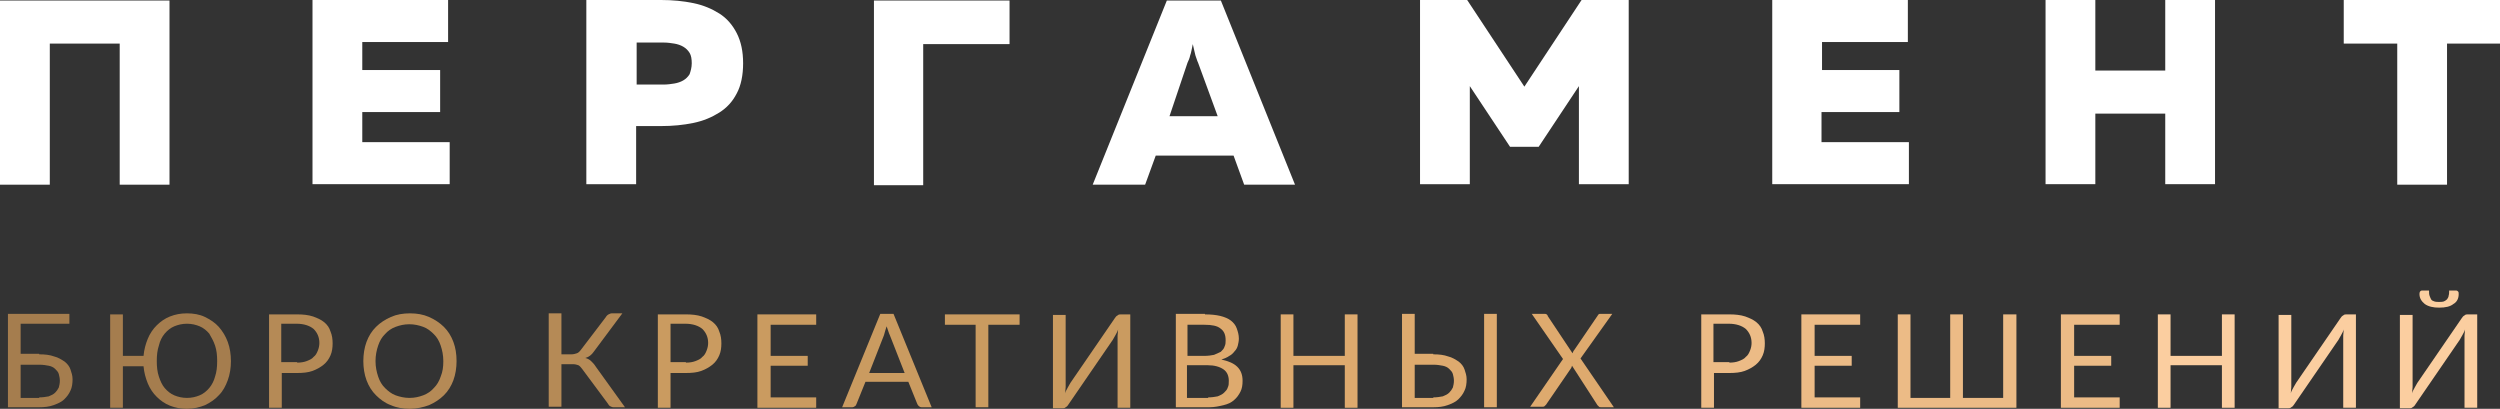<svg width="159" height="26" viewBox="0 0 159 26" fill="none" xmlns="http://www.w3.org/2000/svg">
<rect x="0" y="0" width="159" height="26" fill="#333333" stroke="none"/>
<g id="logo">
<g id="Group">
<g id="Group_2">
<path id="Vector" d="M0 11.746V0.033H10.78V11.746H7.613V2.772H3.167V11.746H0Z" fill="white"/>
<path id="Vector_2" d="M28.499 0V2.673H23.041V4.454H27.993V7.127H23.041V9.041H28.6V11.713H19.875V0H28.499Z" fill="white"/>
<path id="Vector_3" d="M42.041 0C42.782 0 43.456 0.066 44.096 0.198C44.736 0.33 45.275 0.561 45.746 0.858C46.218 1.155 46.589 1.584 46.858 2.112C47.127 2.64 47.262 3.267 47.262 4.025C47.262 4.784 47.127 5.444 46.858 5.939C46.589 6.467 46.218 6.863 45.746 7.16C45.275 7.457 44.736 7.688 44.096 7.82C43.456 7.952 42.782 8.018 42.041 8.018H40.458V11.713H37.291V0H42.041ZM43.995 4.025C43.995 3.761 43.961 3.53 43.86 3.365C43.759 3.201 43.624 3.069 43.456 2.97C43.287 2.871 43.085 2.805 42.883 2.772C42.681 2.739 42.445 2.706 42.209 2.706H40.491V5.378H42.209C42.445 5.378 42.681 5.345 42.883 5.312C43.085 5.279 43.287 5.213 43.456 5.114C43.624 5.015 43.759 4.883 43.86 4.718C43.927 4.52 43.995 4.289 43.995 4.025Z" fill="white"/>
<path id="Vector_4" d="M55.583 11.746V0.033H64.207V2.805H58.716V11.779H55.583V11.746Z" fill="white"/>
<path id="Vector_5" d="M69.495 11.746L74.211 0.033H77.647L82.363 11.746H79.129L78.456 9.898H73.504L72.83 11.746H69.495ZM74.38 7.391H77.445L76.199 3.992C76.131 3.86 76.098 3.695 76.03 3.53C75.997 3.365 75.929 3.135 75.862 2.805C75.794 3.102 75.761 3.365 75.693 3.53C75.66 3.695 75.592 3.86 75.525 3.992L74.38 7.391Z" fill="white"/>
<path id="Vector_6" d="M103.586 0V11.713H100.419V5.477L97.859 9.338H96.04L93.48 5.477V11.713H90.314V0H93.312L96.95 5.51L100.588 0H103.586Z" fill="white"/>
<path id="Vector_7" d="M121.339 0V2.673H115.881V4.454H120.8V7.127H115.848V9.041H121.406V11.713H112.715V0H121.339Z" fill="white"/>
<path id="Vector_8" d="M140.876 0V11.713H137.71V7.226H133.263V11.713H130.097V0H133.263V4.487H137.71V0H140.876Z" fill="white"/>
<path id="Vector_9" d="M159 0V2.772H155.631V11.746H152.465V2.772H149.062V0H159Z" fill="white"/>
</g>
<g id="Group_3">
<path id="Vector_10" d="M2.492 22.535C2.863 22.535 3.166 22.569 3.436 22.668C3.705 22.733 3.907 22.866 4.109 22.997C4.278 23.129 4.413 23.294 4.48 23.492C4.547 23.69 4.615 23.888 4.615 24.119C4.615 24.383 4.581 24.647 4.48 24.845C4.379 25.076 4.244 25.241 4.076 25.406C3.907 25.571 3.671 25.67 3.402 25.769C3.132 25.868 2.829 25.901 2.492 25.901H0.505V19.962H4.413V20.589H1.313V22.503H2.492V22.535ZM2.492 25.274C2.728 25.274 2.93 25.241 3.099 25.208C3.267 25.142 3.402 25.076 3.503 24.977C3.604 24.878 3.671 24.779 3.739 24.647C3.772 24.515 3.806 24.383 3.806 24.218C3.806 24.053 3.772 23.921 3.739 23.789C3.705 23.657 3.604 23.558 3.503 23.459C3.402 23.36 3.267 23.294 3.099 23.261C2.93 23.228 2.728 23.195 2.492 23.195H1.313V25.307H2.492V25.274Z" fill="#A57D4E"/>
<path id="Vector_11" d="M9.129 22.634C9.163 22.239 9.264 21.876 9.399 21.546C9.533 21.216 9.735 20.919 9.971 20.688C10.207 20.457 10.476 20.259 10.813 20.127C11.15 19.995 11.487 19.929 11.891 19.929C12.296 19.929 12.7 19.995 13.037 20.16C13.374 20.325 13.677 20.523 13.913 20.787C14.148 21.051 14.351 21.381 14.485 21.744C14.62 22.107 14.687 22.535 14.687 22.965C14.687 23.393 14.62 23.822 14.485 24.185C14.351 24.548 14.182 24.878 13.913 25.142C13.677 25.406 13.374 25.604 13.037 25.769C12.7 25.901 12.329 26 11.891 26C11.487 26 11.15 25.934 10.813 25.802C10.476 25.67 10.207 25.472 9.971 25.241C9.735 25.01 9.533 24.713 9.399 24.383C9.264 24.053 9.163 23.69 9.129 23.294H7.815V25.934H7.007V19.995H7.815V22.634H9.129ZM11.891 25.307C12.194 25.307 12.464 25.241 12.7 25.142C12.936 25.043 13.138 24.878 13.306 24.68C13.475 24.482 13.609 24.218 13.677 23.954C13.778 23.657 13.812 23.327 13.812 22.965C13.812 22.602 13.778 22.272 13.677 21.975C13.576 21.678 13.441 21.447 13.306 21.216C13.138 21.018 12.936 20.853 12.7 20.754C12.464 20.655 12.194 20.589 11.891 20.589C11.588 20.589 11.319 20.655 11.083 20.754C10.847 20.853 10.645 21.018 10.476 21.216C10.308 21.414 10.173 21.678 10.106 21.975C10.005 22.272 9.971 22.602 9.971 22.965C9.971 23.327 10.005 23.657 10.106 23.954C10.207 24.251 10.308 24.482 10.476 24.68C10.645 24.878 10.847 25.043 11.083 25.142C11.319 25.241 11.588 25.307 11.891 25.307Z" fill="#A57D4E"/>
<path id="Vector_12" d="M18.898 19.995C19.268 19.995 19.605 20.028 19.908 20.127C20.178 20.226 20.414 20.325 20.616 20.49C20.818 20.655 20.953 20.853 21.02 21.084C21.121 21.315 21.155 21.579 21.155 21.843C21.155 22.107 21.121 22.371 21.02 22.602C20.919 22.832 20.784 23.03 20.582 23.195C20.38 23.36 20.144 23.492 19.875 23.591C19.605 23.69 19.268 23.723 18.898 23.723H17.921V25.934H17.112V19.995H18.898ZM18.898 23.063C19.134 23.063 19.336 23.03 19.504 22.965C19.672 22.898 19.841 22.832 19.942 22.701C20.077 22.602 20.144 22.47 20.212 22.305C20.279 22.14 20.312 21.975 20.312 21.81C20.312 21.447 20.178 21.15 19.942 20.919C19.706 20.721 19.336 20.589 18.864 20.589H17.887V23.03H18.898V23.063Z" fill="#B58A56"/>
<path id="Vector_13" d="M29.037 22.965C29.037 23.393 28.97 23.822 28.835 24.185C28.7 24.548 28.498 24.878 28.229 25.142C27.959 25.406 27.656 25.604 27.285 25.769C26.915 25.901 26.511 26 26.073 26C25.635 26 25.231 25.934 24.86 25.769C24.489 25.637 24.186 25.406 23.917 25.142C23.647 24.878 23.445 24.548 23.311 24.185C23.176 23.822 23.108 23.393 23.108 22.965C23.108 22.535 23.176 22.107 23.311 21.744C23.445 21.381 23.647 21.051 23.917 20.787C24.186 20.523 24.489 20.325 24.86 20.16C25.231 19.995 25.635 19.929 26.073 19.929C26.511 19.929 26.915 19.995 27.285 20.16C27.656 20.325 27.959 20.523 28.229 20.787C28.498 21.051 28.7 21.381 28.835 21.744C28.97 22.107 29.037 22.503 29.037 22.965ZM28.195 22.965C28.195 22.602 28.128 22.272 28.027 21.975C27.926 21.678 27.791 21.447 27.589 21.249C27.387 21.051 27.184 20.886 26.915 20.787C26.645 20.688 26.342 20.622 26.039 20.622C25.702 20.622 25.433 20.688 25.163 20.787C24.894 20.886 24.658 21.051 24.489 21.249C24.287 21.447 24.153 21.678 24.052 21.975C23.951 22.272 23.883 22.602 23.883 22.965C23.883 23.327 23.951 23.657 24.052 23.954C24.153 24.251 24.287 24.482 24.489 24.68C24.692 24.878 24.894 25.043 25.163 25.142C25.433 25.241 25.736 25.307 26.039 25.307C26.376 25.307 26.645 25.241 26.915 25.142C27.184 25.043 27.42 24.878 27.589 24.68C27.791 24.482 27.926 24.251 28.027 23.954C28.161 23.624 28.195 23.327 28.195 22.965Z" fill="#B58A56"/>
<path id="Vector_14" d="M39.749 25.901H39.008C38.941 25.901 38.873 25.868 38.806 25.835C38.739 25.802 38.705 25.736 38.638 25.637L37.021 23.459C36.953 23.36 36.852 23.261 36.785 23.228C36.684 23.195 36.583 23.162 36.448 23.162H35.707V25.868H34.898V19.929H35.707V22.535H36.347C36.482 22.535 36.583 22.503 36.684 22.47C36.785 22.436 36.852 22.37 36.953 22.239L38.537 20.16C38.57 20.094 38.638 20.028 38.705 19.995C38.772 19.962 38.84 19.929 38.907 19.929H39.581L37.762 22.371C37.627 22.569 37.459 22.701 37.223 22.767C37.358 22.799 37.492 22.866 37.593 22.965C37.694 23.063 37.795 23.162 37.897 23.327L39.749 25.901Z" fill="#B58A56"/>
<path id="Vector_15" d="M43.623 19.995C43.994 19.995 44.331 20.028 44.634 20.127C44.903 20.226 45.139 20.325 45.341 20.49C45.543 20.655 45.678 20.853 45.745 21.084C45.847 21.315 45.88 21.579 45.88 21.843C45.88 22.107 45.847 22.371 45.745 22.602C45.645 22.832 45.51 23.03 45.308 23.195C45.105 23.36 44.87 23.492 44.6 23.591C44.331 23.69 43.994 23.723 43.623 23.723H42.646V25.934H41.838V19.995H43.623ZM43.623 23.063C43.859 23.063 44.061 23.03 44.23 22.965C44.398 22.898 44.566 22.832 44.667 22.701C44.802 22.602 44.87 22.47 44.937 22.305C45.004 22.14 45.038 21.975 45.038 21.81C45.038 21.447 44.903 21.15 44.667 20.919C44.432 20.721 44.061 20.589 43.59 20.589H42.646V23.03H43.623V23.063Z" fill="#CA9B60"/>
<path id="Vector_16" d="M51.91 25.274V25.934H48.171V19.995H51.91V20.655H49.013V22.634H51.371V23.261H49.013V25.274H51.91Z" fill="#CA9B60"/>
<path id="Vector_17" d="M59.254 25.901H58.614C58.546 25.901 58.479 25.868 58.445 25.835C58.411 25.802 58.378 25.769 58.344 25.703L57.771 24.284H55.043L54.47 25.703C54.436 25.769 54.436 25.802 54.369 25.835C54.335 25.868 54.268 25.901 54.201 25.901H53.56L55.986 19.962H56.828L59.254 25.901ZM57.536 23.723L56.592 21.315C56.559 21.249 56.525 21.15 56.491 21.051C56.458 20.952 56.424 20.853 56.39 20.754C56.323 20.985 56.255 21.15 56.222 21.315L55.279 23.723H57.536Z" fill="#CA9B60"/>
<path id="Vector_18" d="M64.812 20.655H62.858V25.901H62.05V20.655H60.096V19.995H64.846V20.655H64.812Z" fill="#CA9B60"/>
<path id="Vector_19" d="M71.886 19.995V25.934H71.078V21.711C71.078 21.579 71.078 21.48 71.078 21.348C71.078 21.216 71.111 21.084 71.111 20.952C71.078 21.084 71.01 21.183 70.943 21.315C70.875 21.414 70.842 21.513 70.774 21.612L67.945 25.736C67.911 25.802 67.844 25.868 67.776 25.901C67.709 25.967 67.641 25.967 67.574 25.967H66.968V20.028H67.776V24.251C67.776 24.383 67.776 24.482 67.776 24.614C67.776 24.746 67.743 24.878 67.743 25.01C67.776 24.878 67.844 24.779 67.911 24.647C67.978 24.548 68.012 24.449 68.079 24.35L70.909 20.226C70.943 20.16 71.01 20.094 71.078 20.061C71.145 19.995 71.212 19.995 71.28 19.995H71.886Z" fill="#CA9B60"/>
<path id="Vector_20" d="M76.636 19.995C77.007 19.995 77.343 20.028 77.613 20.094C77.882 20.16 78.118 20.259 78.287 20.391C78.455 20.523 78.59 20.688 78.657 20.886C78.725 21.084 78.792 21.282 78.792 21.546C78.792 21.678 78.758 21.843 78.725 21.975C78.691 22.107 78.624 22.239 78.522 22.338C78.421 22.47 78.32 22.569 78.186 22.634C78.051 22.733 77.882 22.799 77.68 22.866C78.118 22.965 78.455 23.096 78.691 23.327C78.927 23.558 79.028 23.855 79.028 24.218C79.028 24.482 78.994 24.713 78.893 24.911C78.792 25.109 78.657 25.307 78.489 25.439C78.32 25.604 78.085 25.703 77.815 25.769C77.546 25.835 77.242 25.901 76.906 25.901H74.783V19.962H76.636V19.995ZM75.524 20.622V22.634H76.602C76.838 22.634 77.04 22.602 77.209 22.569C77.377 22.503 77.512 22.437 77.647 22.371C77.748 22.272 77.849 22.173 77.882 22.041C77.95 21.909 77.95 21.777 77.95 21.645C77.95 21.282 77.849 21.051 77.613 20.886C77.411 20.721 77.074 20.655 76.602 20.655H75.524V20.622ZM76.838 25.274C77.074 25.274 77.276 25.241 77.444 25.208C77.613 25.142 77.748 25.076 77.849 24.977C77.95 24.878 78.051 24.779 78.085 24.647C78.152 24.515 78.152 24.383 78.152 24.218C78.152 23.921 78.051 23.657 77.815 23.492C77.579 23.327 77.242 23.228 76.804 23.228H75.491V25.307H76.838V25.274Z" fill="#DEAA6E"/>
<path id="Vector_21" d="M86.338 19.995V25.934H85.529V23.228H82.262V25.934H81.453V19.995H82.262V22.634H85.529V19.995H86.338Z" fill="#DEAA6E"/>
<path id="Vector_22" d="M91.156 22.535C91.526 22.535 91.829 22.569 92.099 22.668C92.368 22.733 92.57 22.866 92.772 22.997C92.941 23.129 93.076 23.294 93.143 23.492C93.21 23.69 93.278 23.888 93.278 24.119C93.278 24.383 93.244 24.647 93.143 24.845C93.042 25.076 92.907 25.241 92.739 25.406C92.57 25.571 92.335 25.67 92.065 25.769C91.796 25.868 91.492 25.901 91.156 25.901H89.168V19.962H89.976V22.503H91.156V22.535ZM91.156 25.274C91.391 25.274 91.593 25.241 91.762 25.208C91.93 25.142 92.065 25.076 92.166 24.977C92.267 24.878 92.335 24.779 92.402 24.647C92.436 24.515 92.469 24.383 92.469 24.218C92.469 24.053 92.436 23.921 92.402 23.789C92.368 23.657 92.267 23.558 92.166 23.459C92.065 23.36 91.93 23.294 91.762 23.261C91.593 23.228 91.391 23.195 91.156 23.195H89.976V25.307H91.156V25.274ZM95.198 25.901H94.389V19.962H95.198V25.901Z" fill="#DEAA6E"/>
<path id="Vector_23" d="M102.642 25.901H101.833C101.766 25.901 101.732 25.901 101.699 25.868C101.665 25.835 101.631 25.802 101.598 25.769L99.981 23.261C99.947 23.327 99.947 23.393 99.913 23.426L98.33 25.736C98.296 25.769 98.263 25.802 98.229 25.835C98.195 25.868 98.162 25.868 98.094 25.868H97.319L99.408 22.832L97.42 19.962H98.229C98.296 19.962 98.33 19.962 98.364 19.995C98.397 20.028 98.431 20.028 98.431 20.094L100.014 22.47C100.048 22.404 100.048 22.338 100.115 22.272L101.598 20.094C101.631 20.061 101.631 20.028 101.665 19.995C101.699 19.962 101.732 19.962 101.766 19.962H102.541L100.52 22.799L102.642 25.901Z" fill="#DEAA6E"/>
<path id="Vector_24" d="M109.986 19.995C110.356 19.995 110.693 20.028 110.996 20.127C111.266 20.226 111.501 20.325 111.704 20.49C111.906 20.655 112.04 20.853 112.108 21.084C112.209 21.315 112.243 21.579 112.243 21.843C112.243 22.107 112.209 22.371 112.108 22.602C112.007 22.832 111.872 23.03 111.67 23.195C111.468 23.36 111.232 23.492 110.962 23.591C110.693 23.69 110.356 23.723 109.986 23.723H109.009V25.934H108.2V19.995H109.986ZM109.986 23.063C110.221 23.063 110.424 23.03 110.592 22.965C110.76 22.898 110.929 22.832 111.03 22.701C111.165 22.602 111.232 22.47 111.299 22.305C111.367 22.14 111.4 21.975 111.4 21.81C111.4 21.447 111.266 21.15 111.03 20.919C110.794 20.721 110.424 20.589 109.952 20.589H108.975V23.03H109.986V23.063Z" fill="#ECBB86"/>
<path id="Vector_25" d="M118.307 25.274V25.934H114.567V19.995H118.307V20.655H115.41V22.634H117.768V23.261H115.41V25.274H118.307Z" fill="#ECBB86"/>
<path id="Vector_26" d="M128.244 19.995V25.934H120.698V19.995H121.507V25.307H124.033V19.995H124.842V25.307H127.402V19.995H128.244Z" fill="#ECBB86"/>
<path id="Vector_27" d="M134.812 25.274V25.934H131.073V19.995H134.812V20.655H131.915V22.634H134.273V23.261H131.915V25.274H134.812Z" fill="#ECBB86"/>
<path id="Vector_28" d="M142.123 19.995V25.934H141.314V23.228H138.047V25.934H137.238V19.995H138.047V22.634H141.314V19.995H142.123Z" fill="#FBCEA0"/>
<path id="Vector_29" d="M149.837 19.995V25.934H149.029V21.711C149.029 21.579 149.029 21.48 149.029 21.348C149.029 21.216 149.062 21.084 149.062 20.952C149.029 21.084 148.961 21.183 148.894 21.315C148.827 21.414 148.793 21.513 148.726 21.612L145.896 25.736C145.862 25.802 145.795 25.868 145.727 25.901C145.66 25.967 145.593 25.967 145.525 25.967H144.919V20.028H145.727V24.251C145.727 24.383 145.727 24.482 145.727 24.614C145.727 24.746 145.694 24.878 145.694 25.01C145.727 24.878 145.795 24.779 145.862 24.647C145.93 24.548 145.963 24.449 146.031 24.35L148.86 20.226C148.894 20.16 148.961 20.094 149.029 20.061C149.096 19.995 149.163 19.995 149.231 19.995H149.837Z" fill="#FBCEA0"/>
<path id="Vector_30" d="M157.551 19.995V25.934H156.743V21.711C156.743 21.579 156.743 21.48 156.743 21.348C156.743 21.216 156.776 21.084 156.776 20.952C156.743 21.084 156.675 21.183 156.608 21.315C156.54 21.414 156.507 21.513 156.439 21.612L153.61 25.736C153.576 25.802 153.509 25.868 153.441 25.901C153.374 25.967 153.307 25.967 153.239 25.967H152.633V20.028H153.441V24.251C153.441 24.383 153.441 24.482 153.441 24.614C153.441 24.746 153.408 24.878 153.408 25.01C153.441 24.878 153.509 24.779 153.576 24.647C153.643 24.548 153.677 24.449 153.744 24.35L156.574 20.226C156.608 20.16 156.675 20.094 156.743 20.061C156.81 19.995 156.877 19.995 156.945 19.995H157.551ZM155.126 19.203C155.227 19.203 155.328 19.203 155.429 19.17C155.496 19.137 155.564 19.104 155.631 19.038C155.665 18.972 155.732 18.906 155.732 18.807C155.766 18.708 155.766 18.609 155.766 18.477H156.204C156.271 18.477 156.305 18.51 156.338 18.543C156.372 18.576 156.372 18.642 156.372 18.708C156.372 18.972 156.271 19.203 156.035 19.335C155.833 19.5 155.53 19.566 155.126 19.566C154.755 19.566 154.452 19.5 154.216 19.335C154.014 19.17 153.879 18.972 153.879 18.708C153.879 18.642 153.879 18.609 153.913 18.543C153.947 18.51 153.98 18.477 154.048 18.477H154.486C154.486 18.609 154.486 18.708 154.519 18.807C154.553 18.906 154.587 18.972 154.62 19.038C154.654 19.104 154.721 19.137 154.822 19.17C154.923 19.203 155.025 19.203 155.126 19.203Z" fill="#FBCEA0"/>
</g>
</g>
</g>
</svg>
